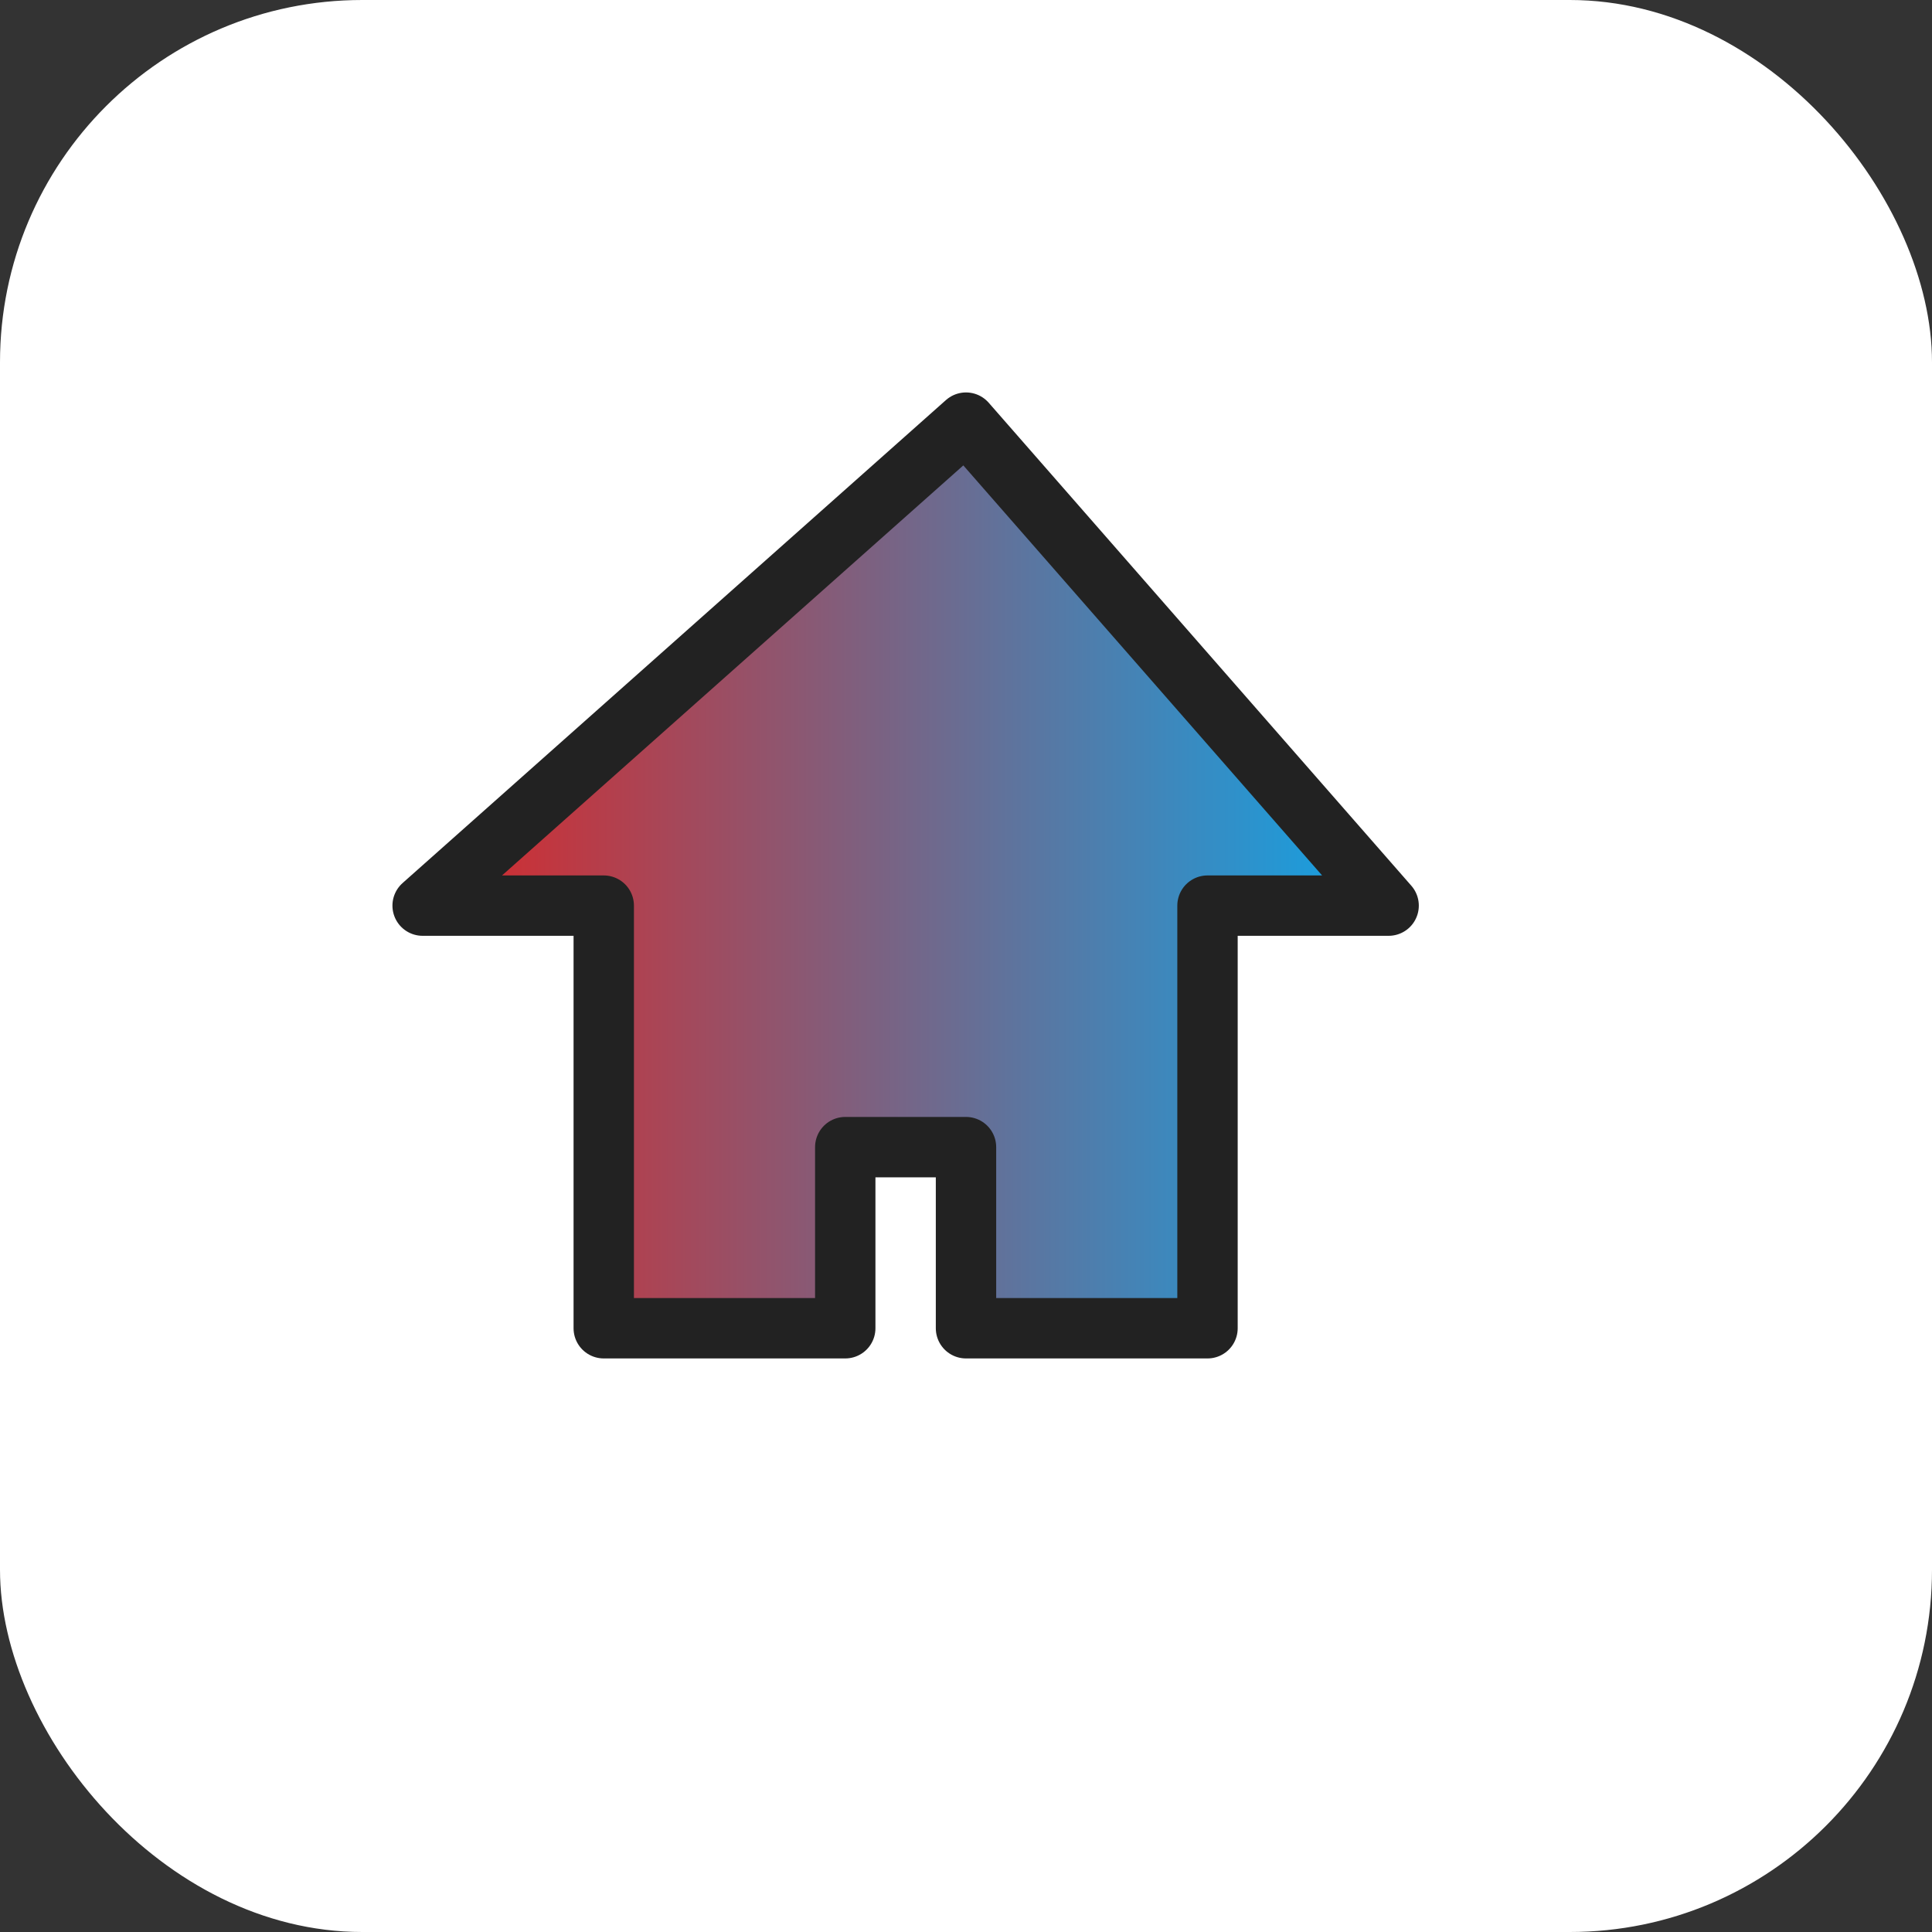 <svg xmlns="http://www.w3.org/2000/svg" viewBox="0 0 64 64"><rect x="0" y="0" width="64" height="64" fill="#333333" stroke="none"/><defs><linearGradient id="house-gradient" x1="0" y1="0" x2="1" y2="0"><stop offset="0%" stop-color="#dc2626"/><stop offset="100%" stop-color="#0ea5e9"/></linearGradient></defs><g><rect width="64" height="64" rx="12" fill="white"/><path d="M32 14L14 30h6v14h8V38h4v6h8V30h6z" fill="url(#house-gradient)" stroke="#222" stroke-width="2" stroke-linejoin="round"/></g></svg>